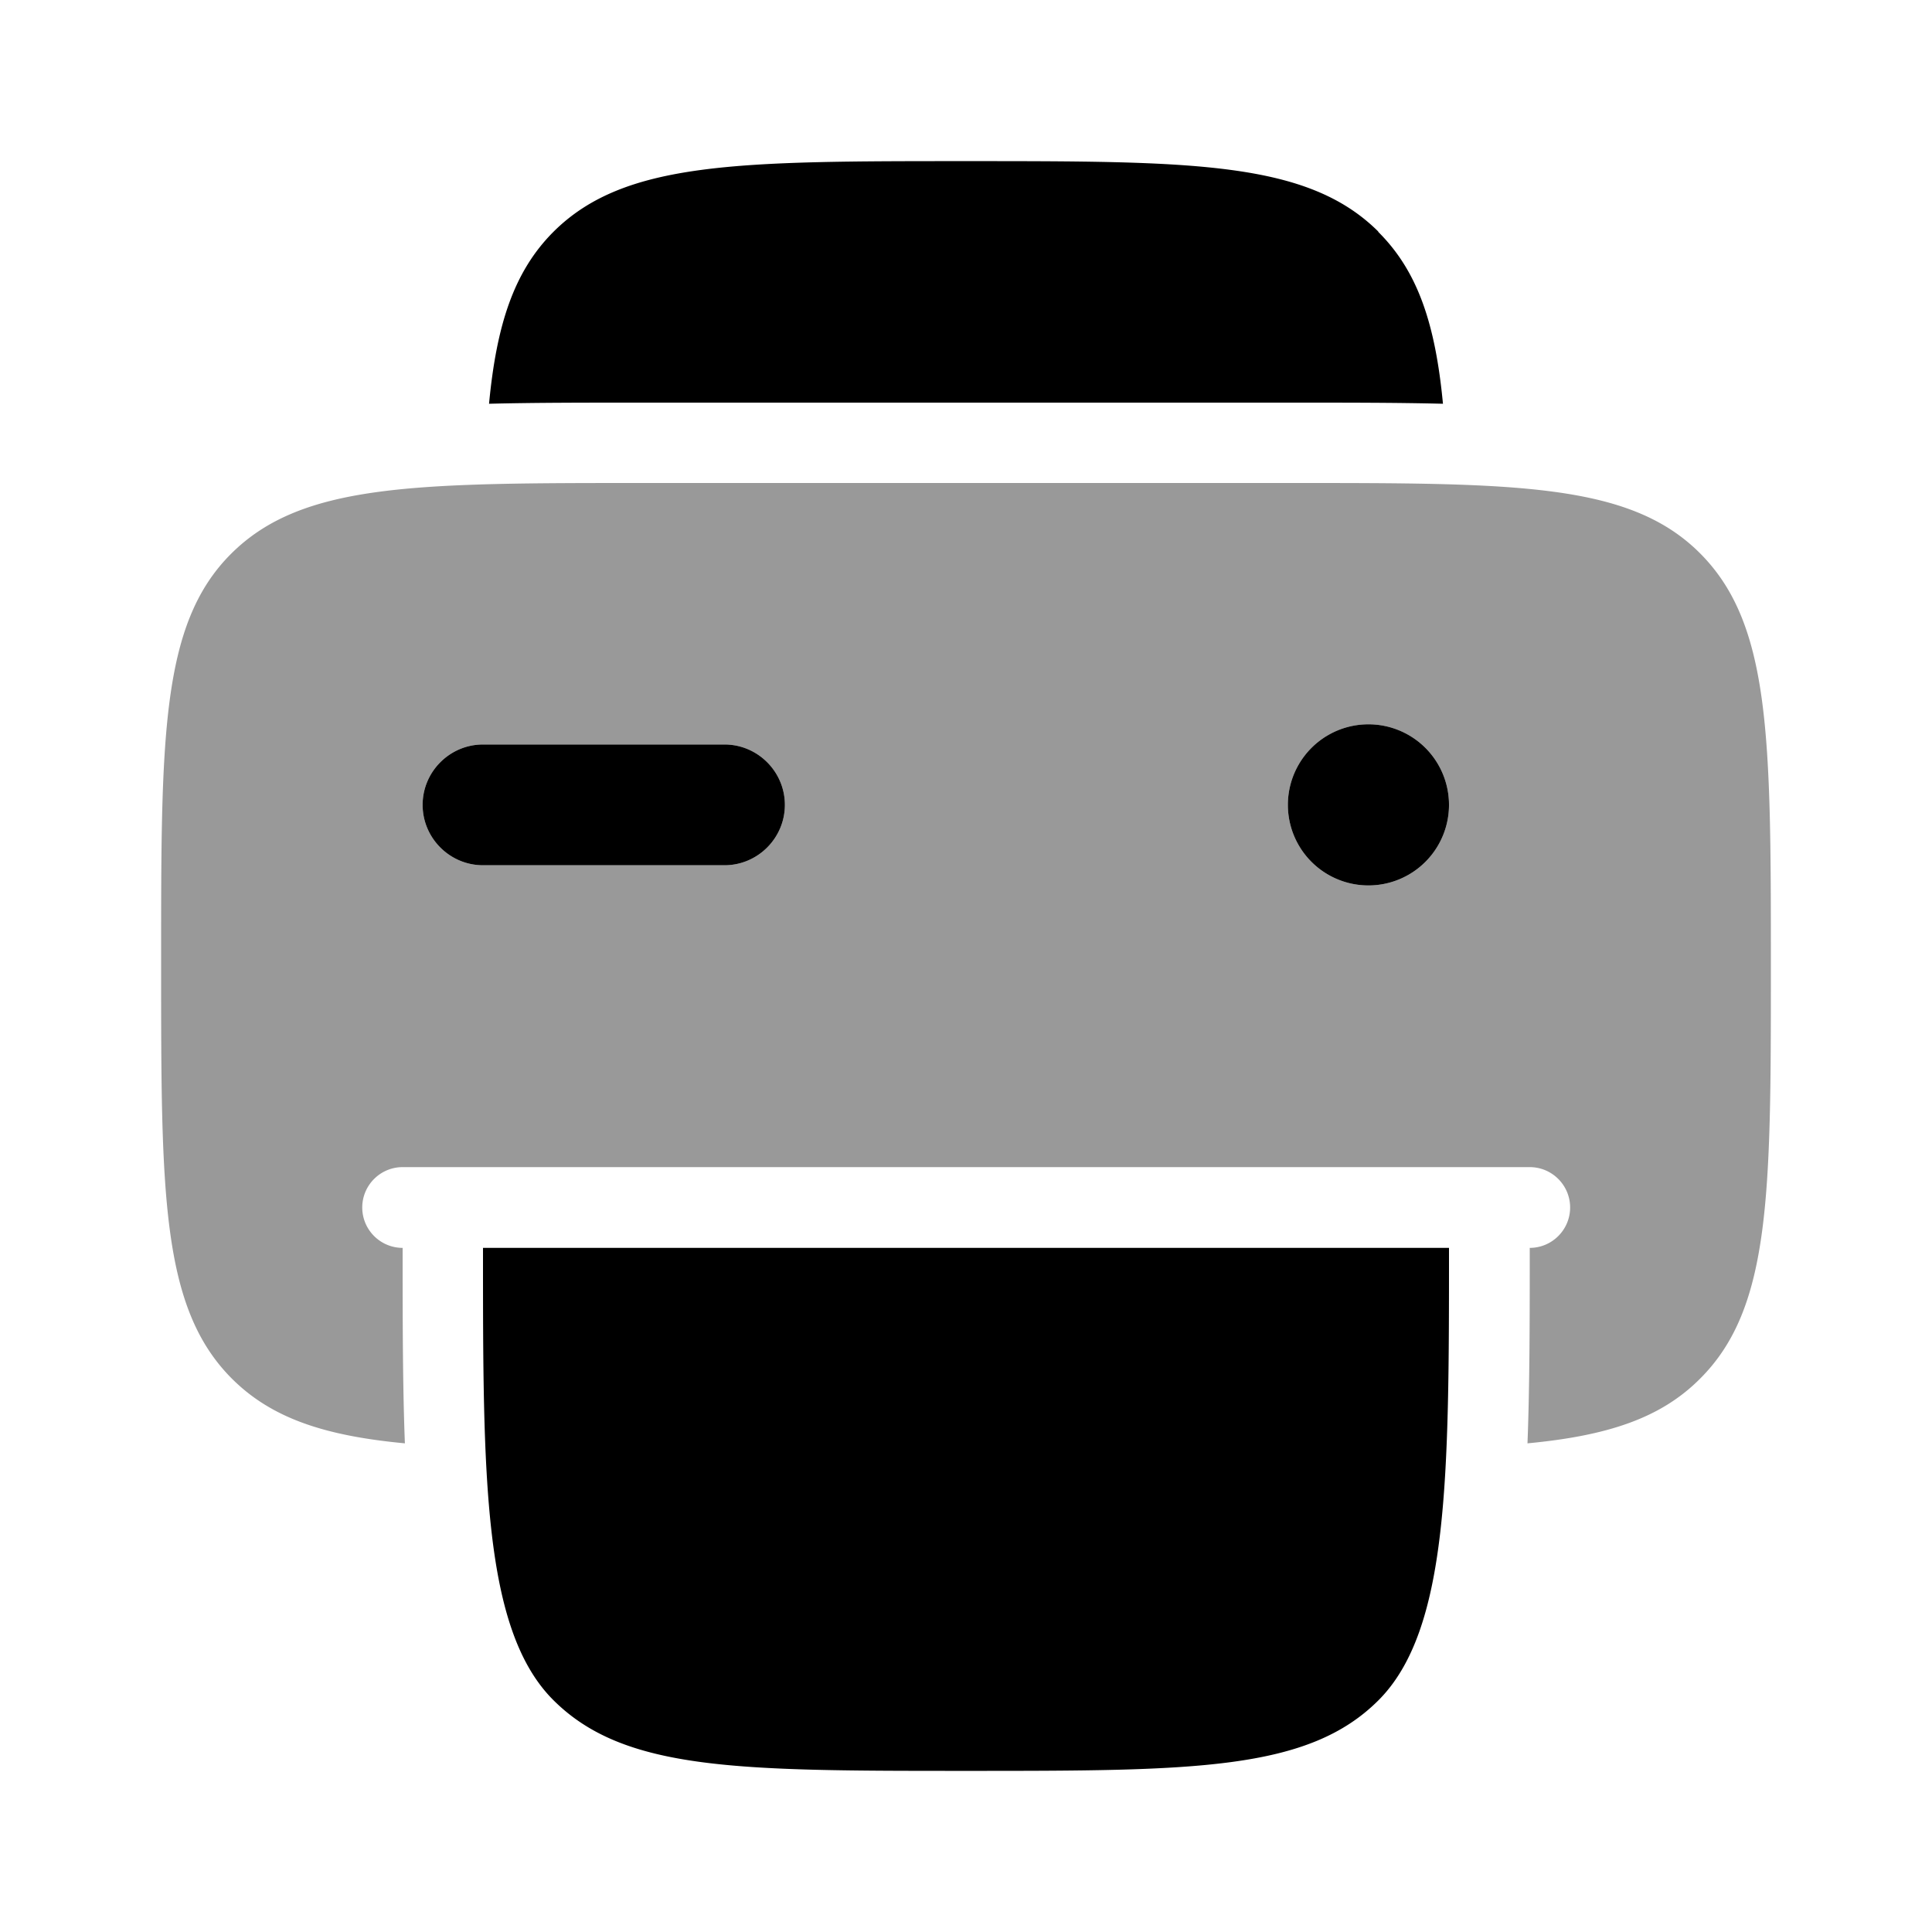 <svg xmlns="http://www.w3.org/2000/svg" viewBox="0 0 512 512"><!--!Font Awesome Pro 6.6.0 by @fontawesome - https://fontawesome.com License - https://fontawesome.com/license (Commercial License) Copyright 2024 Fonticons, Inc.--><path class="fa-secondary" opacity=".4" d="M42.7 256c0 60.3 0 90.5 18.7 109.3c10.6 10.6 24.7 15.2 45.9 17.2c-.6-15.4-.6-33.6-.6-51.8c-5.9 0-10.7-4.8-10.7-10.7s4.8-10.7 10.7-10.7l298.7 0c5.9 0 10.7 4.8 10.7 10.7s-4.8 10.7-10.7 10.7c0 18.2 0 36.3-.6 51.8c21.1-2 35.3-6.6 45.8-17.2c18.7-18.7 18.7-48.8 18.7-108.9l0-.4c0-60.3 0-90.5-18.7-109.3S401.7 128 341.3 128l-170.7 0c-60.3 0-90.5 0-109.3 18.7S42.7 195.7 42.7 256zM112 213.3c0-8.8 7.2-16 16-16l64 0c8.8 0 16 7.2 16 16s-7.2 16-16 16l-64 0c-8.8 0-16-7.2-16-16zm272 0a21.3 21.3 0 1 1 -42.7 0 21.3 21.3 0 1 1 42.7 0z"/><path class="fa-primary" d="M365.3 61.4C346.5 42.7 316.3 42.7 256 42.7s-90.5 0-109.3 18.7C136.2 71.9 131.6 86 129.6 107c11.9-.3 25.1-.3 39.6-.3H342.8c14.5 0 27.6 0 39.6 .3c-2-21-6.6-35.1-17.2-45.6zM384 330.7c0 60.3 0 101.2-18.7 119.9s-48.9 18.7-109.3 18.7s-90.5 0-109.3-18.7S128 391 128 330.7H384zM192 229.3c8.8 0 16-7.2 16-16s-7.2-16-16-16H128c-8.8 0-16 7.2-16 16s7.2 16 16 16h64zm149.3-16a21.3 21.3 0 1 1 42.7 0 21.3 21.3 0 1 1 -42.7 0z"/></svg>
